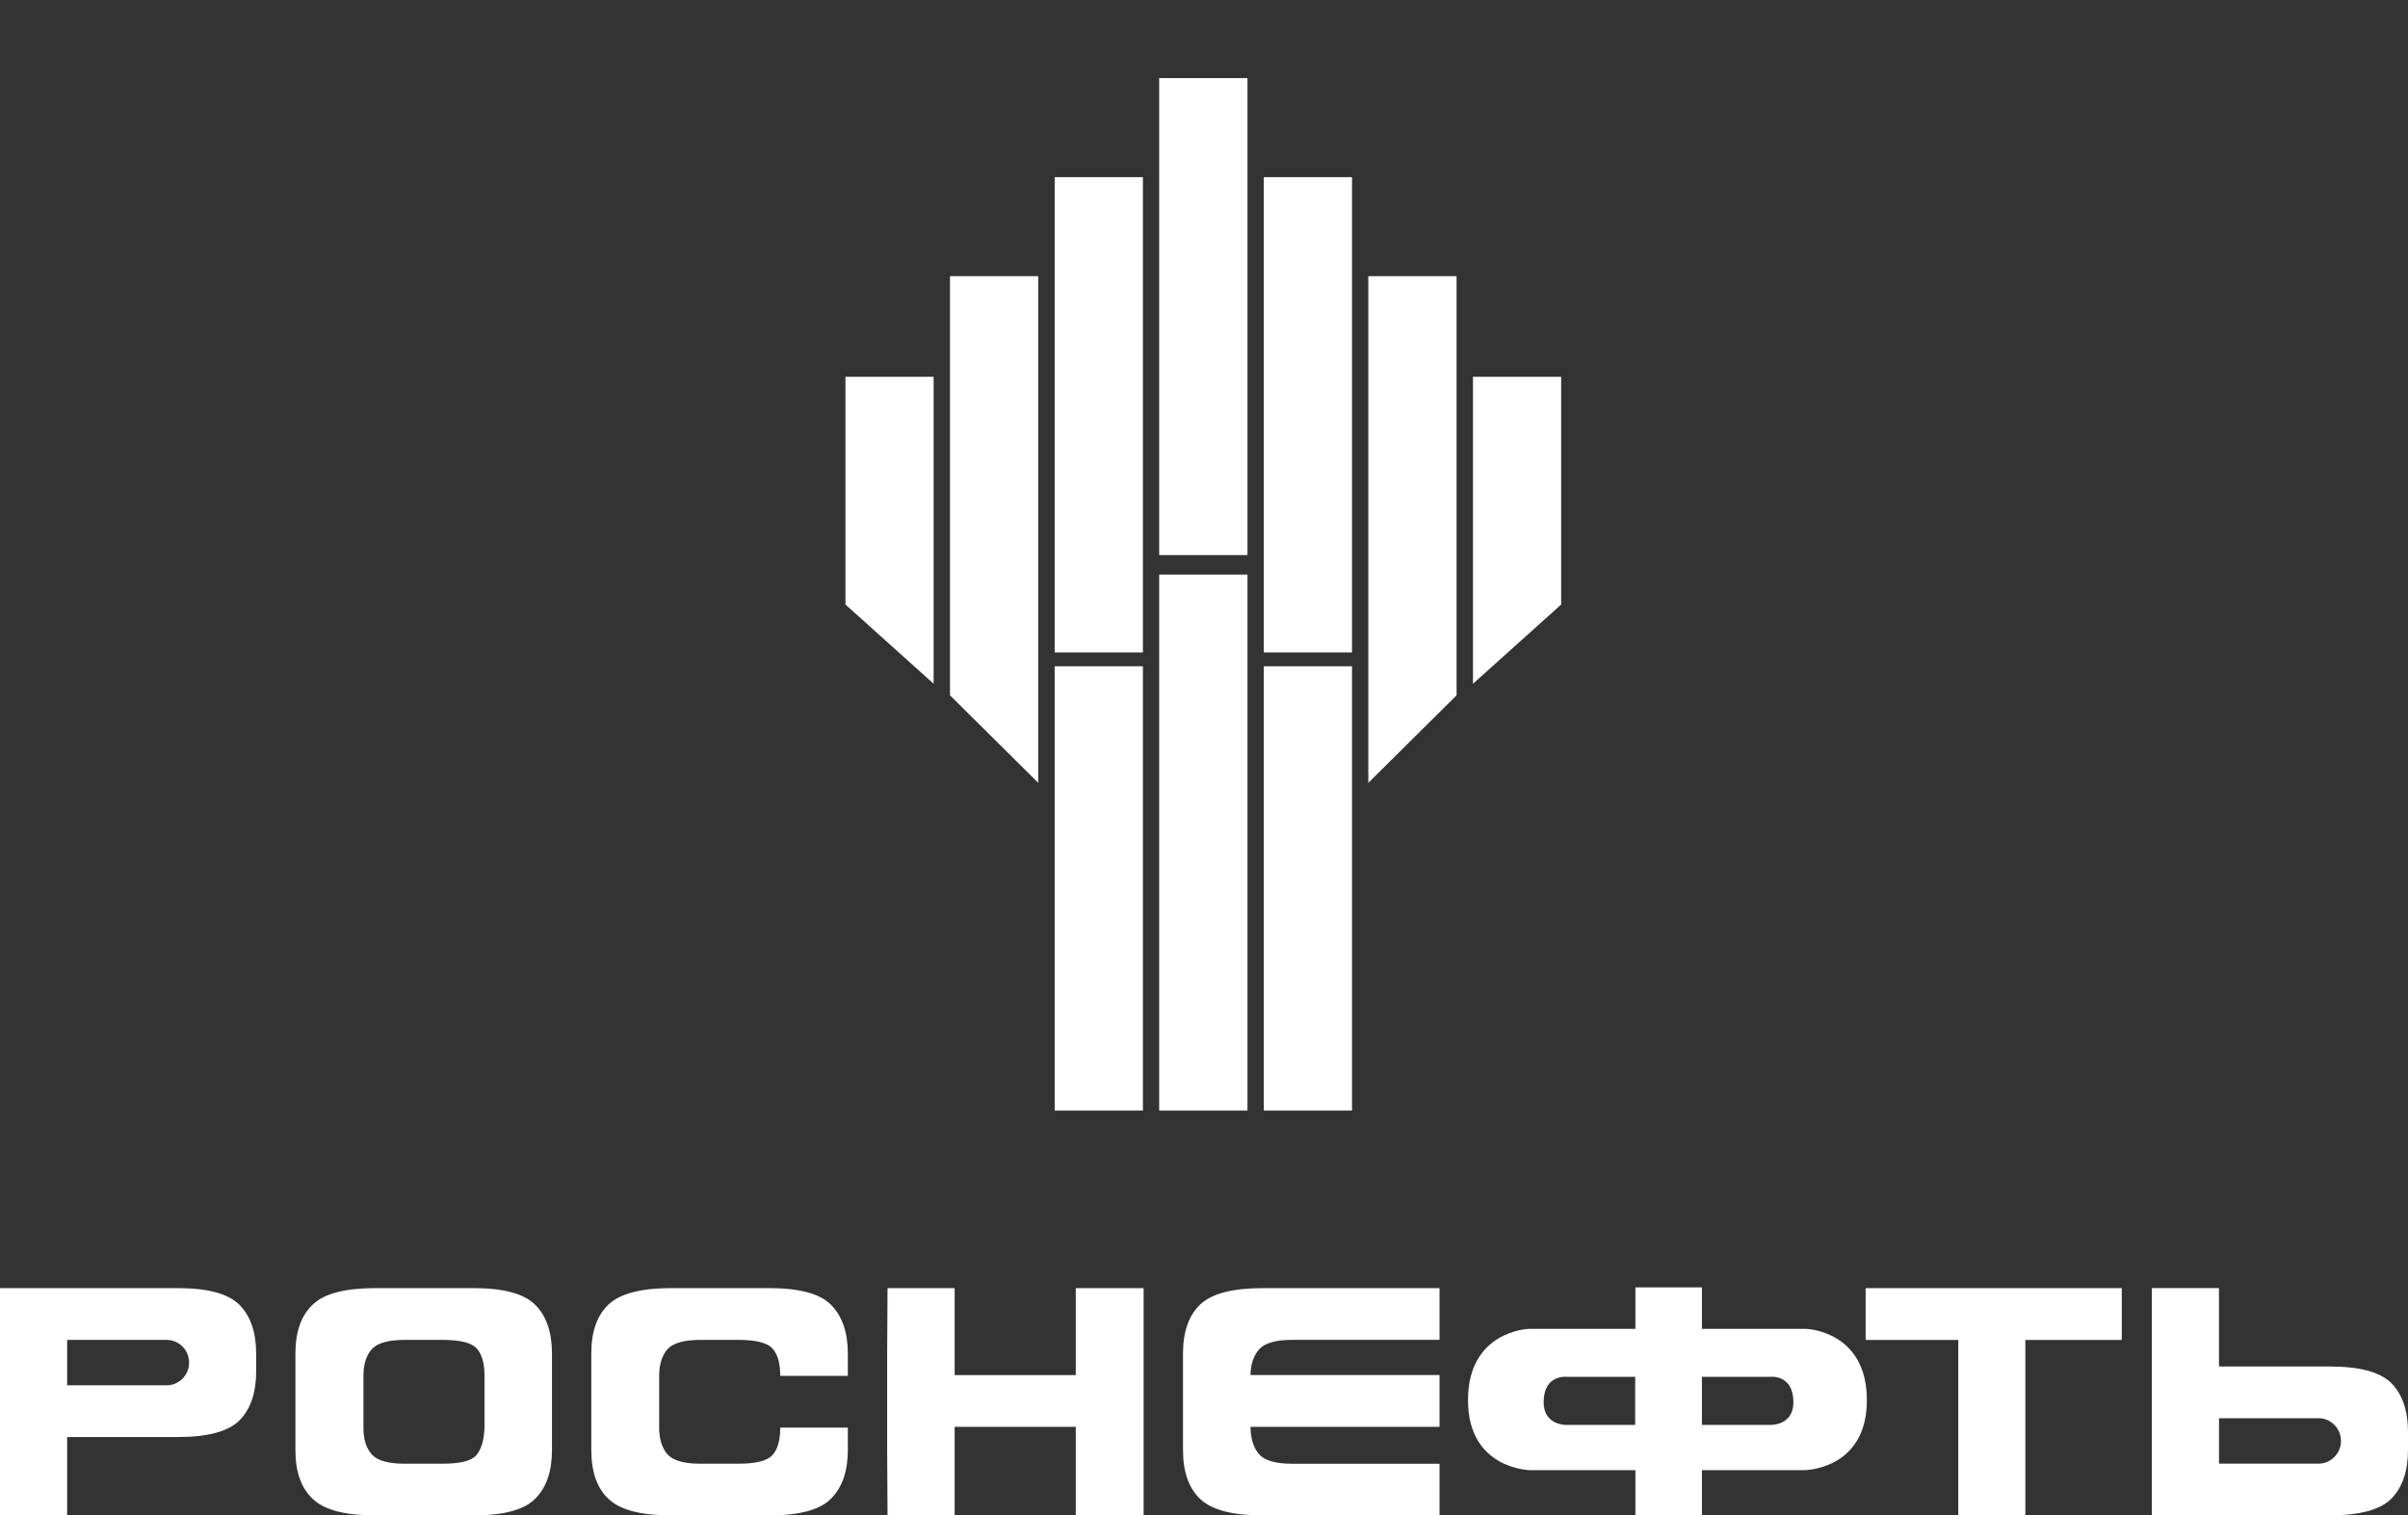 <svg width="143" height="90" viewBox="0 0 143 90" fill="none" xmlns="http://www.w3.org/2000/svg">
<rect x="0" y="0" width="143" height="90" fill="#333333" stroke="none"/>
<g clip-path="url(#clip0_85_346)">
<path fill-rule="evenodd" clip-rule="evenodd" d="M28.772 81.713C28.772 80.972 28.621 80.426 28.314 80.087C28.01 79.746 27.331 79.576 26.276 79.576H24.03C23.053 79.576 22.4 79.765 22.074 80.135C21.744 80.503 21.583 81.031 21.583 81.713V84.787C21.583 85.471 21.744 85.997 22.074 86.372C22.4 86.745 23.054 86.93 24.03 86.93H26.276C27.331 86.93 28.001 86.758 28.294 86.419C28.578 86.076 28.739 85.545 28.772 84.814V81.714V81.713ZM31.796 88.997C31.137 89.669 29.916 89.998 28.129 89.998H22.268C20.494 89.998 19.265 89.679 18.585 89.031C17.888 88.389 17.543 87.419 17.543 86.113V80.387C17.543 79.081 17.889 78.117 18.585 77.466C19.265 76.824 20.494 76.502 22.268 76.502H28.129C29.916 76.502 31.137 76.835 31.796 77.503C32.456 78.171 32.779 79.131 32.779 80.387V86.113C32.779 87.376 32.456 88.329 31.796 88.997V88.997Z" fill="white"/>
<path fill-rule="evenodd" clip-rule="evenodd" d="M49.359 88.997C48.706 89.668 47.482 89.997 45.698 89.997H39.838C38.064 89.997 36.834 89.678 36.147 89.03C35.455 88.388 35.115 87.418 35.115 86.112V80.387C35.115 79.08 35.455 78.117 36.147 77.466C36.834 76.824 38.064 76.502 39.838 76.502H45.698C47.483 76.502 48.706 76.834 49.359 77.501C50.019 78.17 50.349 79.13 50.349 80.387V81.712H46.334C46.334 80.971 46.183 80.426 45.876 80.091C45.572 79.745 44.894 79.576 43.841 79.576H41.595C40.619 79.576 39.966 79.765 39.636 80.133C39.313 80.503 39.145 81.034 39.145 81.712V84.786C39.145 85.471 39.313 85.995 39.636 86.371C39.966 86.741 40.619 86.93 41.595 86.93H43.841C44.894 86.93 45.572 86.757 45.876 86.415C46.183 86.076 46.334 85.531 46.334 84.786H50.349V86.113C50.349 87.375 50.019 88.329 49.359 88.997V88.997Z" fill="white"/>
<path fill-rule="evenodd" clip-rule="evenodd" d="M63.885 76.503V81.667H56.692V76.503H52.707L52.684 80.388V86.113L52.707 89.998H56.692V84.741H63.885V89.998H67.915V86.113V80.388V76.503H63.885Z" fill="white"/>
<path fill-rule="evenodd" clip-rule="evenodd" d="M75.405 84.741H74.261C74.274 85.452 74.445 85.998 74.775 86.372C75.105 86.742 75.755 86.931 76.735 86.931H85.487V89.998H74.973C73.199 89.998 71.965 89.679 71.282 89.031C70.596 88.39 70.253 87.416 70.253 86.11V80.388C70.253 79.085 70.596 78.118 71.282 77.467C71.965 76.825 73.199 76.503 74.973 76.503H85.487V79.573H76.735C75.755 79.573 75.105 79.766 74.775 80.136C74.445 80.504 74.274 81.013 74.261 81.664H85.487V84.741H75.405V84.741Z" fill="white"/>
<path fill-rule="evenodd" clip-rule="evenodd" d="M121.281 76.503H115.418H110.791V79.579H116.292V89.998H120.276V79.579H126.002V76.503H121.281Z" fill="white"/>
<path fill-rule="evenodd" clip-rule="evenodd" d="M91.67 83.275C91.67 81.594 93.062 81.77 93.062 81.77H97.105V84.625H93.032C93.032 84.625 91.67 84.677 91.67 83.275H91.67ZM105.143 84.625H101.069V81.77H105.113C105.113 81.77 106.502 81.594 106.502 83.275C106.502 84.677 105.143 84.625 105.143 84.625ZM107.264 78.922H101.069V76.456H97.119V78.922H90.78C90.78 78.922 87.178 79.031 87.178 83.155C87.178 87.279 90.879 87.313 90.879 87.313H97.119V89.985H101.069V87.313H107.165C107.165 87.313 110.865 87.283 110.865 83.155C110.865 79.027 107.264 78.922 107.264 78.922Z" fill="white"/>
<path fill-rule="evenodd" clip-rule="evenodd" d="M9.894 82.274H3.988V79.576H9.894C10.633 79.576 11.23 80.181 11.23 80.925C11.23 81.669 10.633 82.274 9.894 82.274ZM14.228 77.501C13.568 76.834 12.348 76.502 10.564 76.502H0V90H3.988V85.345H10.564C12.348 85.345 13.568 85.012 14.228 84.348C14.884 83.68 15.211 82.713 15.211 81.46V80.387C15.211 79.134 14.884 78.171 14.228 77.502V77.501Z" fill="white"/>
<path fill-rule="evenodd" clip-rule="evenodd" d="M139.019 85.58C139.019 86.321 138.419 86.926 137.684 86.926H131.777V84.227H137.684C138.419 84.227 139.019 84.829 139.019 85.58V85.58ZM143 86.115V85.041C143 83.785 142.67 82.822 142.018 82.15C141.357 81.489 140.138 81.156 138.346 81.156H131.777L131.774 76.501H127.79V89.996H138.346C140.138 89.996 141.357 89.668 142.018 89C142.67 88.328 143 87.368 143 86.115V86.115Z" fill="white"/>
<path d="M67.872 39.569H62.632V65.956H67.872V39.569Z" fill="white"/>
<path d="M74.082 34.126H68.838V65.956H74.082V34.126Z" fill="white"/>
<path d="M80.289 39.569H75.052V65.956H80.289V39.569Z" fill="white"/>
<path fill-rule="evenodd" clip-rule="evenodd" d="M55.444 40.608L50.208 35.903V22.378H55.444V40.608Z" fill="white"/>
<path fill-rule="evenodd" clip-rule="evenodd" d="M61.658 46.492L56.415 41.295V16.401H61.658V46.492Z" fill="white"/>
<path d="M67.872 10.521H62.632V38.749H67.872V10.521Z" fill="white"/>
<path d="M74.082 4.639H68.838V32.966H74.082V4.639Z" fill="white"/>
<path fill-rule="evenodd" clip-rule="evenodd" d="M87.473 40.608L92.71 35.903V22.378H87.473V40.608Z" fill="white"/>
<path fill-rule="evenodd" clip-rule="evenodd" d="M81.258 46.492L86.499 41.295V16.401H81.258V46.492Z" fill="white"/>
<path d="M80.289 10.521H75.052V38.749H80.289V10.521Z" fill="white"/>
</g>
<defs>
<clipPath id="clip0_85_346">
<rect width="143" height="90" fill="white"/>
</clipPath>
</defs>
</svg>
